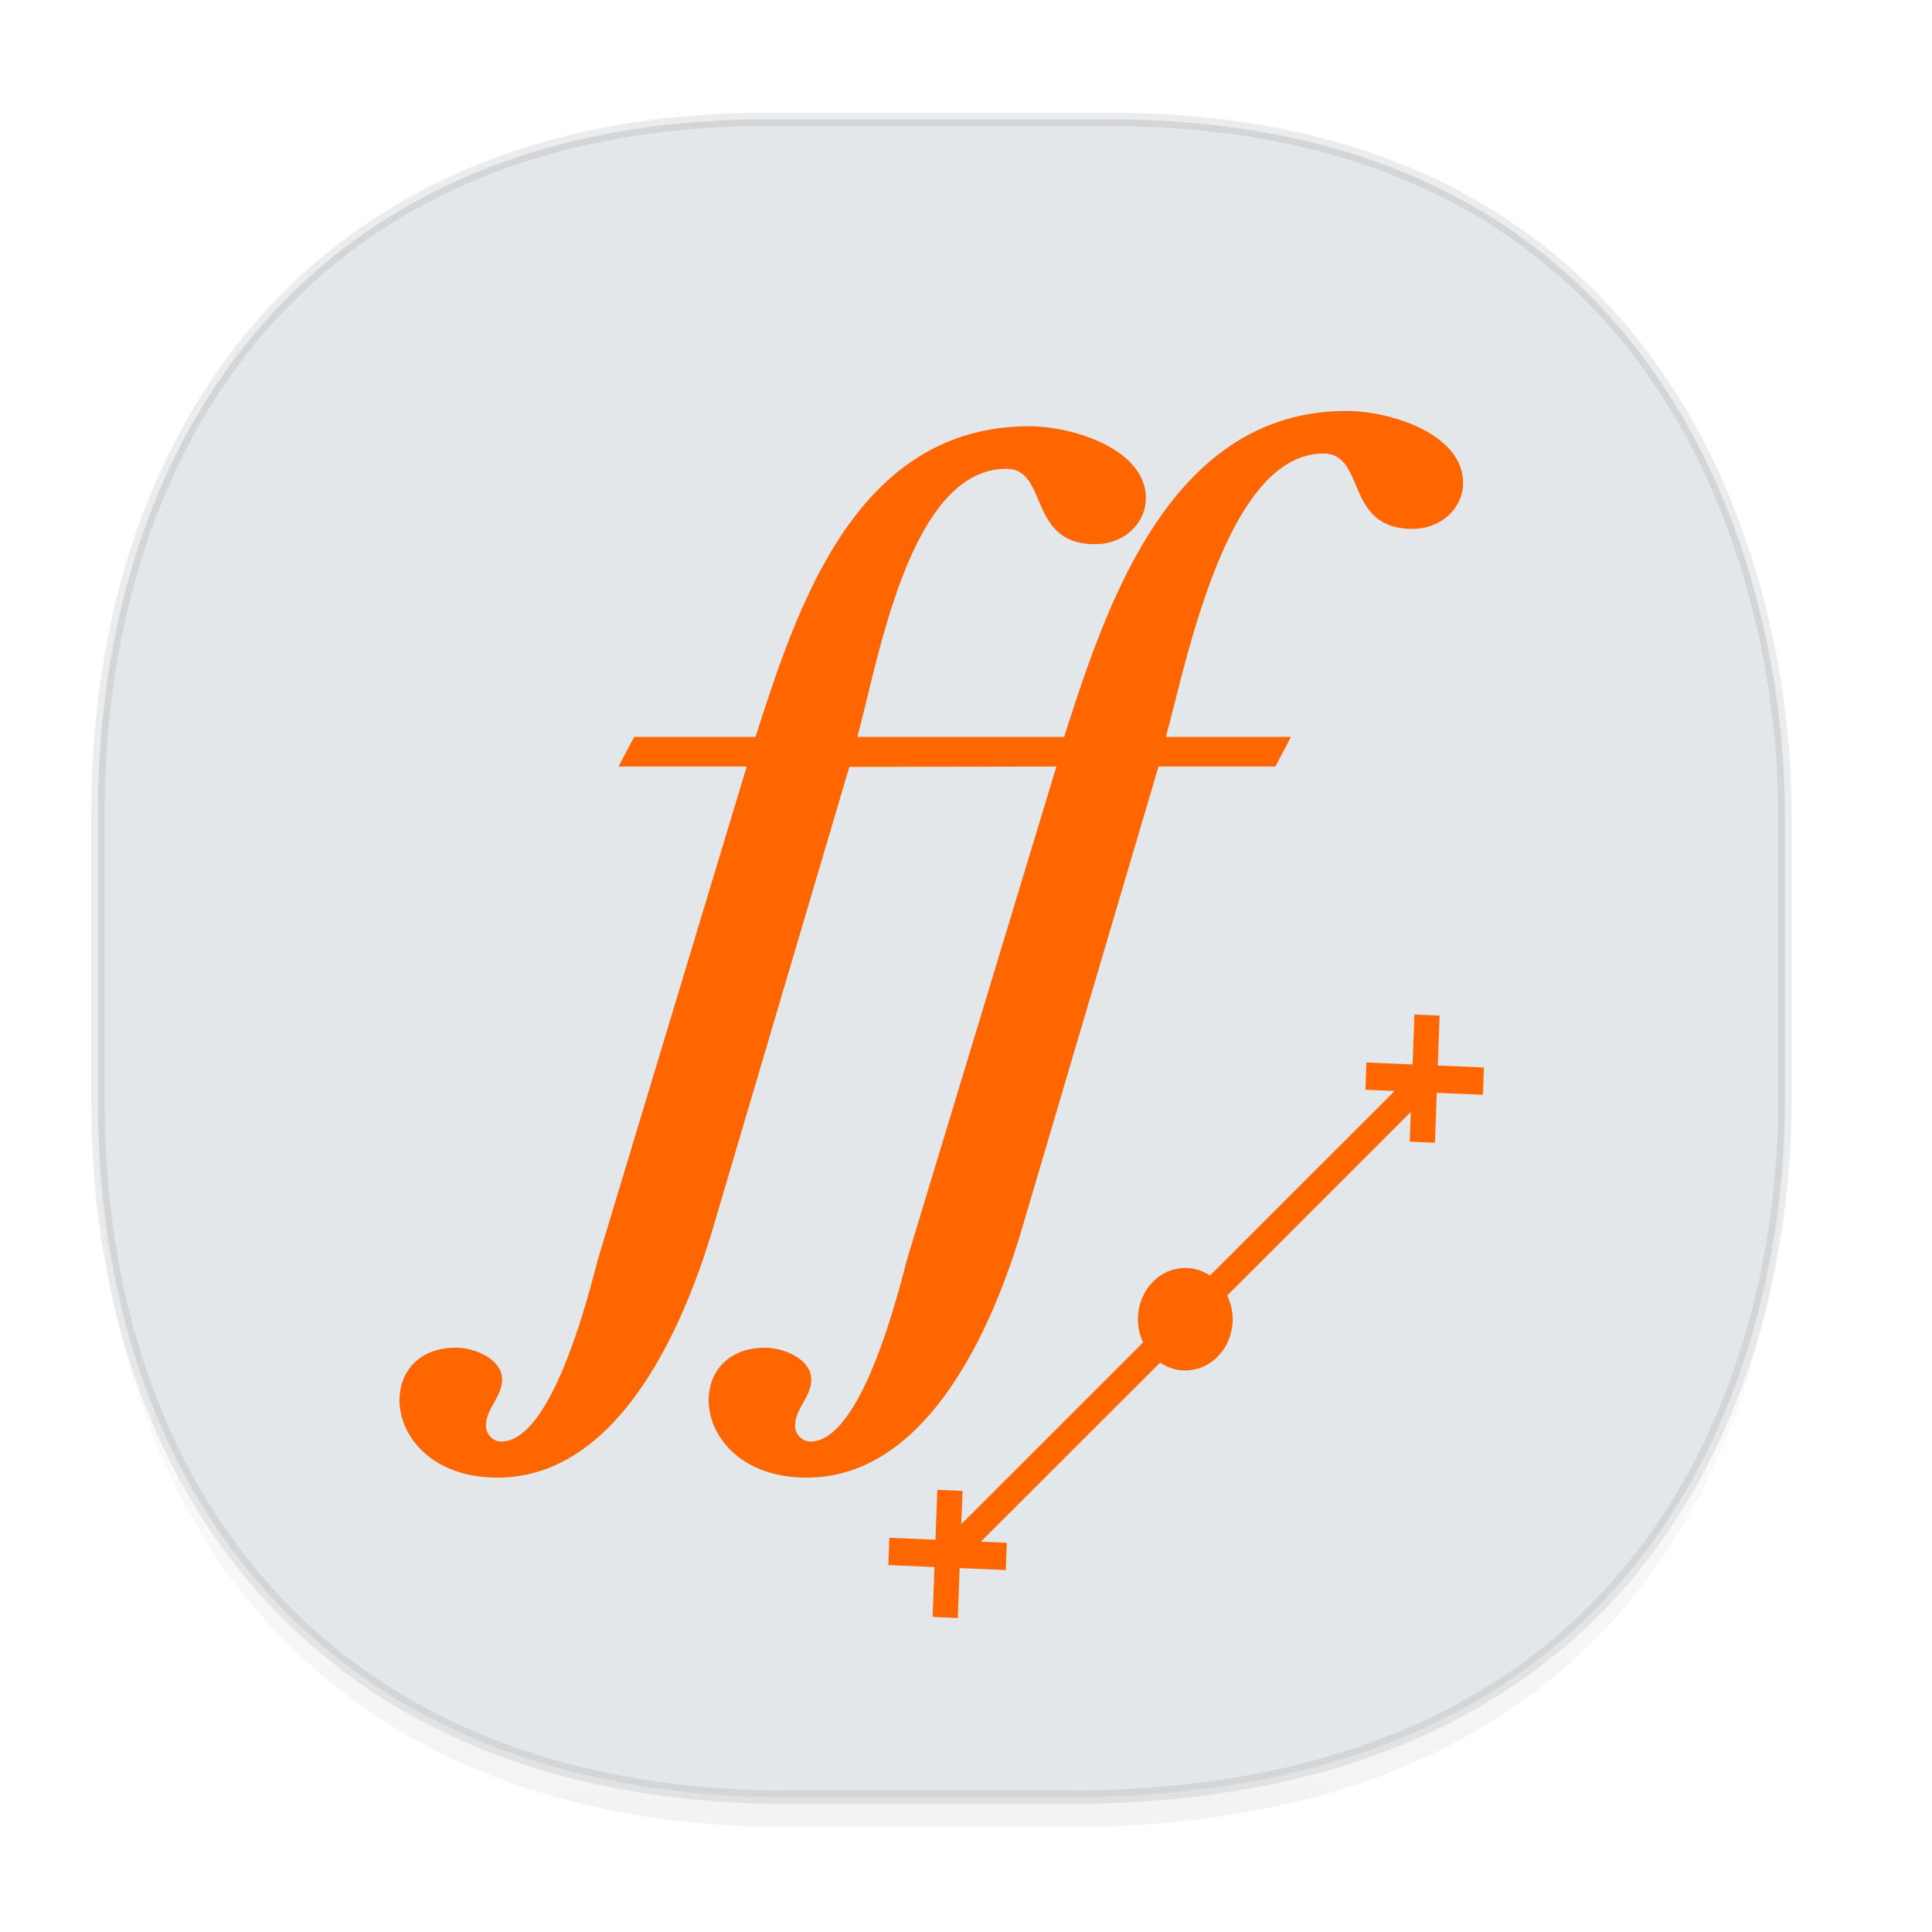 <svg xmlns="http://www.w3.org/2000/svg" xmlns:xlink="http://www.w3.org/1999/xlink" width="48" height="48" version="1.1" id="svg38"><defs id="defs22"><linearGradient id="linearGradient4488"><stop id="stop4490" offset="0" stop-color="#000" stop-opacity=".047"/><stop id="stop4492" offset="1" stop-color="#000" stop-opacity="0"/></linearGradient><style id="style4511"/><style id="style4511-26"/><style id="style4511-9"/><style id="style4552"/><style id="style4511-2"/><linearGradient gradientTransform="translate(-63.205 2.216) scale(.304)" xlink:href="#linearGradient4488" id="linearGradient4160" x1="288.112" y1="141.785" x2="287.575" y2="79.008" gradientUnits="userSpaceOnUse"/></defs><style id="style4485" type="text/css"/><path d="M2.433 26.443v1.668c0 9.575 5.583 17.282 17.146 17.282h6.93c15.133 0 17.837-11.322 17.837-17.282v-1.668c0 5.96-2.704 17.282-17.837 17.282h-6.93c-11.563 0-17.146-7.708-17.146-17.282z" id="path4147" opacity="1" fill="url(#linearGradient4160)" fill-opacity="1" stroke="none" stroke-width="1.1" stroke-linecap="square" stroke-linejoin="bevel" stroke-miterlimit="4" stroke-dasharray="none" stroke-dashoffset="0" stroke-opacity=".078"/><path d="M19.046 2.965h8.495c13.908 0 16.805 11.246 16.805 17.282v7.123c0 5.96-2.704 17.282-17.837 17.282h-6.93c-11.562 0-17.146-7.708-17.146-17.282v-7.123c0-9.575 5.47-17.282 16.613-17.282z" id="rect4144" opacity="1" fill="#e3e7ea" fill-opacity="1" stroke="#000" stroke-width=".334" stroke-linecap="square" stroke-linejoin="bevel" stroke-miterlimit="4" stroke-dasharray="none" stroke-dashoffset="0" stroke-opacity=".078"/><g id="g1289" transform="translate(.166)" fill="#f60"><path id="path31-8-6" d="M18.386 19.044l-3.697 12.242c-.287 1.112-1.176 4.53-2.408 4.53a.394.394 0 0 1-.372-.38v-.027c0-.407.4-.705.4-1.14 0-.487-.658-.786-1.146-.786-.946 0-1.404.624-1.404 1.302 0 .895.803 1.926 2.436 1.926 3.124 0 4.729-4.042 5.388-6.32l3.353-11.338 5.144-.009-3.71 12.242c-.287 1.112-1.176 4.53-2.408 4.53a.394.394 0 0 1-.373-.38v-.026c0-.407.401-.705.401-1.14 0-.488-.659-.786-1.146-.786-.946 0-1.404.624-1.404 1.302 0 .895.803 1.925 2.435 1.925 3.125 0 4.73-4.041 5.389-6.32l3.353-11.347h2.903l.388-.736H28.8c.516-1.87 1.507-7.04 3.917-7.04 1.06 0 .516 1.872 2.206 1.872.745 0 1.261-.542 1.261-1.14 0-1.22-1.805-1.79-2.894-1.79-4.414 0-5.988 4.897-7.018 8.098h-5.138c.517-1.872 1.294-6.66 3.701-6.66 1.06 0 .516 1.872 2.207 1.872.745 0 1.261-.542 1.261-1.139 0-1.22-1.805-1.79-2.895-1.79-4.327 0-5.773 4.516-6.804 7.717h-3.015l-.388.736" fill-opacity="1" stroke-width=".993"/><g id="g982" transform="matrix(.743 .215 -.199 .804 18.572 -8.938)" clip-rule="evenodd" fill-rule="evenodd" stroke-linejoin="round" stroke-miterlimit="1.414"><path id="path980" d="M21.3 53.877l.329 1.455-.795.179-.328-1.454-1.455.328-.179-.795 1.455-.329-.329-1.454.796-.18.218.968 4.269-6.756a1.528 1.528 0 0 1 1.571-2.487l4.336-6.862-.921.208-.179-.795 1.455-.328-.328-1.455.795-.179.328 1.454 1.455-.328.179.795-1.455.329.329 1.454-.796.18-.195-.865-4.311 6.824a1.527 1.527 0 0 1-1.187 2.561 1.524 1.524 0 0 1-.39-.066l-4.208 6.659.818-.184.179.795z" fill="#f60" stroke="none" stroke-width=".13"/></g></g></svg>